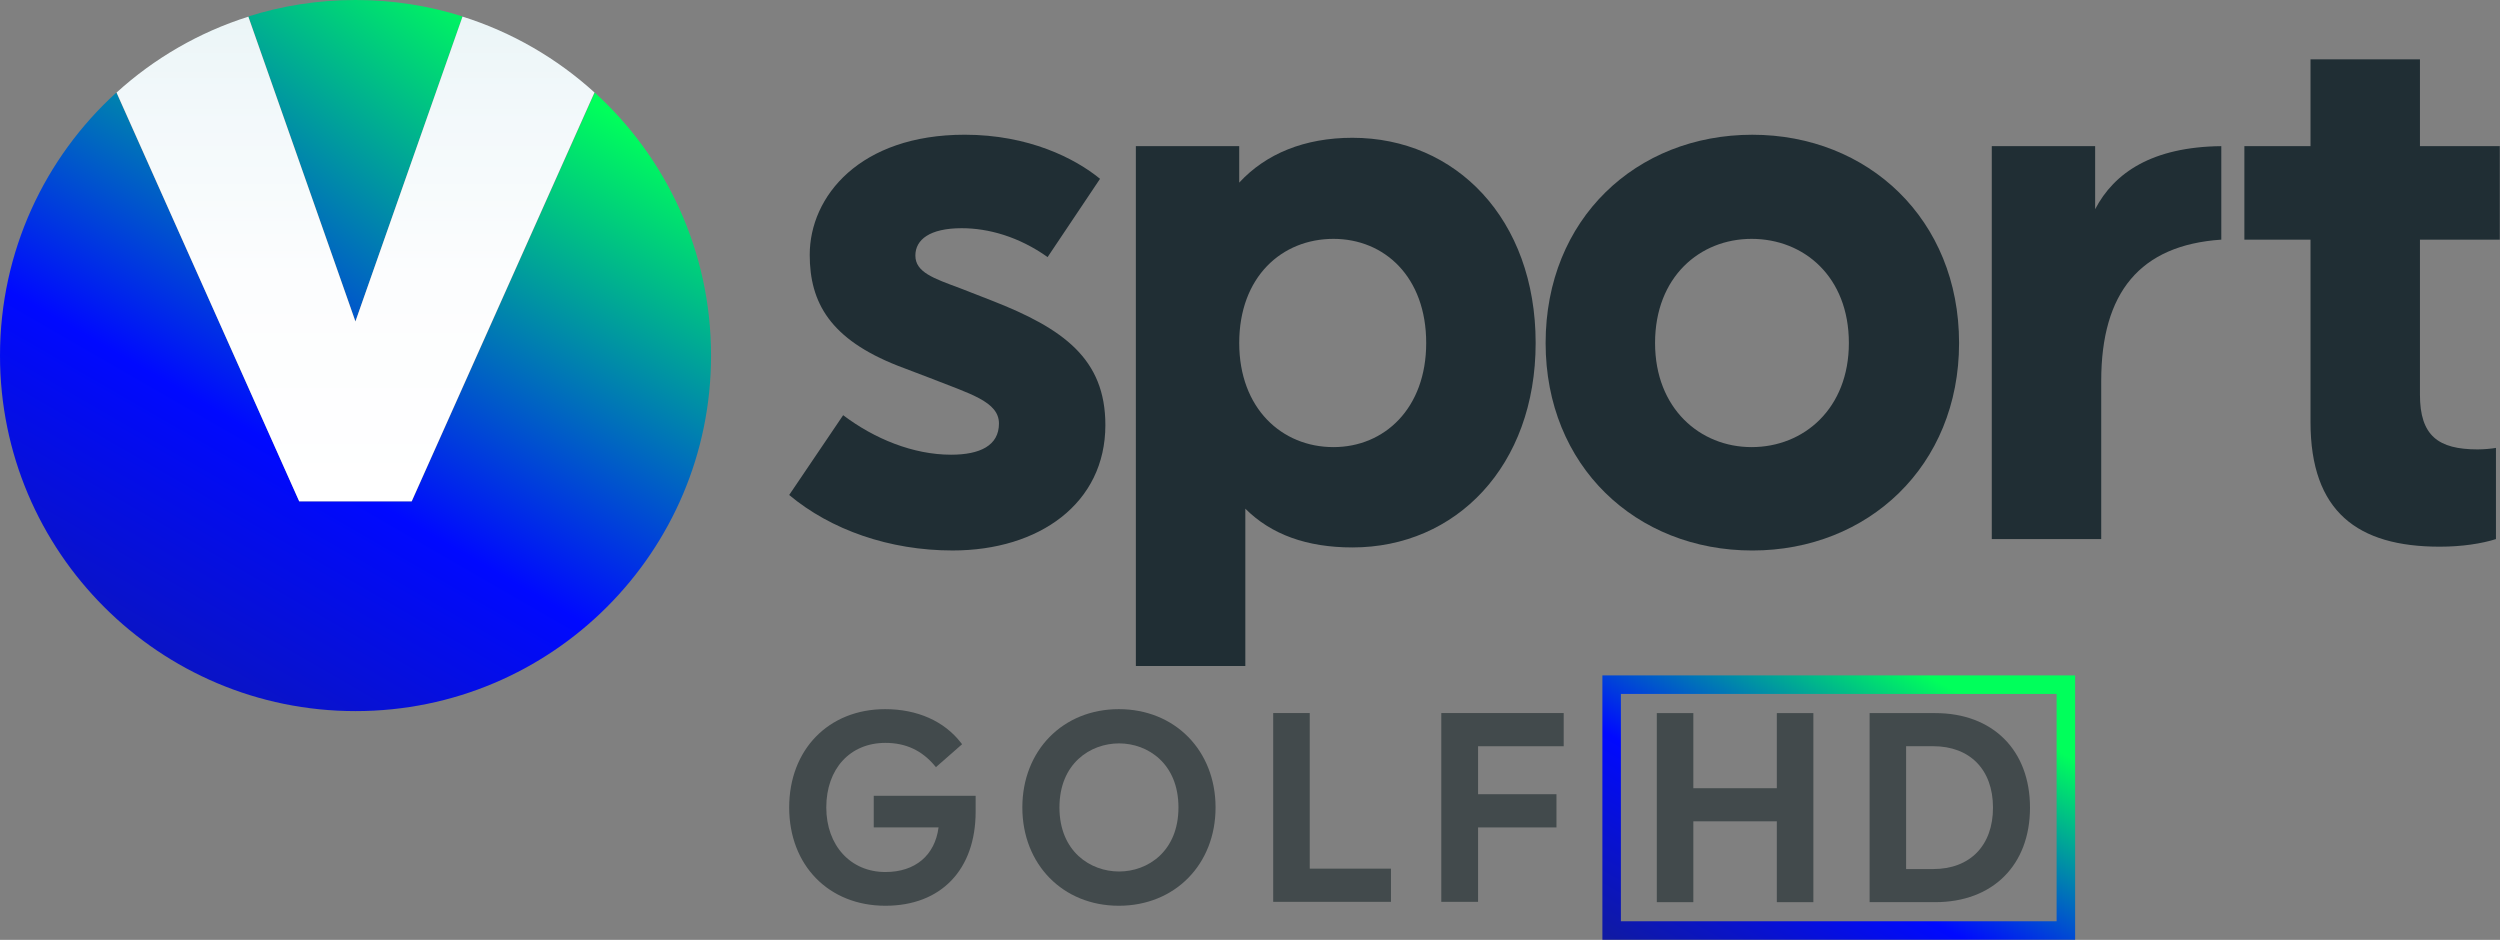 <svg width="800" height="300.75" version="1.1" viewBox="0 0 800 300.75" xml:space="preserve" xmlns="http://www.w3.org/2000/svg">
<rect x="0" y="0" width="800" height="300.75" fill="#808080" stroke="none"/>
<g transform="matrix(3.62 0 0 3.62 .065 -1.5104e-5)" fill="#202e34">
	<path d="m97.223 15.806-4.635 6.92c-2.552-1.813-5.241-2.552-7.591-2.553-2.822 0-4.098 1.008-4.098 2.418 0 1.478 1.612 2.015 3.962 2.89l2.756 1.075c6.383 2.487 10.078 5.173 10.078 11.019 0 6.92-5.846 11.086-13.505 11.086-5.576 0-10.751-1.816-14.446-4.905l4.771-7.054c2.754 2.081 6.181 3.493 9.541 3.493 2.552 0 4.232-0.807 4.232-2.754 0-1.949-2.552-2.62-6.113-4.032l-2.822-1.075c-5.98-2.351-7.793-5.576-7.793-9.81 0-5.173 4.434-10.615 13.704-10.615 5.644 0 9.742 2.084 11.959 3.897z"/>
	<path d="m135.73 30.32c0 10.885-7.054 18.072-16.191 18.072-4.032 0-7.19-1.143-9.473-3.427v13.909h-9.676l-1e-3 -45.955h9.137v3.225c2.353-2.554 5.78-3.964 10.012-3.964 9.137 0 16.192 7.188 16.192 18.14zm-9.675 0c0-5.846-3.695-9.205-8.196-9.205-4.57 0-8.332 3.359-8.332 9.205 0 5.778 3.763 9.203 8.332 9.203 4.502 0 8.196-3.425 8.196-9.203z"/>
	<path d="m173.16 30.321c0 10.885-8.062 18.342-18.274 18.342-10.279 0-18.274-7.458-18.274-18.342 0-10.952 7.994-18.41 18.274-18.41 10.211 0 18.273 7.457 18.274 18.41zm-26.874-1e-3c0 5.778 3.965 9.203 8.532 9.203 4.637 0 8.6-3.425 8.6-9.203 0-5.846-3.962-9.205-8.6-9.205-4.568 0-8.532 3.36-8.532 9.205z"/>
	<path d="m196.34 21.184c-7.193 0.486-10.615 4.679-10.615 12.496v13.974h-9.674v-34.735h9.137v5.576c1.68-3.225 5.039-5.51 11.152-5.576z"/>
	<path d="m213.9 34.889c0 3.629 1.614 4.837 5.107 4.837 0.537 0 1.276-0.066 1.612-0.134v8.063c-1.276 0.403-3.022 0.671-4.971 0.671-7.256 0-11.422-3.09-11.422-11.019v-16.123h-5.846v-8.264h5.846v-7.676h9.674v7.676h7.056v8.264h-7.056z"/>
</g>
<g transform="matrix(3.62 0 0 3.62 .065 -1.5104e-5)">
		<linearGradient id="SVGID_1_" x1="-293.12" x2="-279.21" y1="46.099" y2="27.759" gradientTransform="matrix(4.072 8.5939e-6 -5.6405e-6 4.072 1176.5 -115.2)" gradientUnits="userSpaceOnUse">
		<stop stop-color="#16217C" offset=".005"/>
		<stop stop-color="#0009FF" offset=".547"/>
		<stop stop-color="#00FF5B" offset="1"/>
	</linearGradient>
	<path d="m40.871 1.453c-2.988-0.943-6.168-1.453-9.467-1.453s-6.479 0.51-9.467 1.453l9.467 26.952z" fill="url(#SVGID_1_)"/>
		<linearGradient id="SVGID_2_" x1="-288.48" x2="-277.56" y1="48.562" y2="29.65" gradientTransform="matrix(4.072 8.5939e-6 -5.6405e-6 4.072 1176.5 -115.2)" gradientUnits="userSpaceOnUse">
		<stop stop-color="#16217C" offset=".005"/>
		<stop stop-color="#0009FF" offset=".547"/>
		<stop stop-color="#00FF5B" offset="1"/>
	</linearGradient>
	<path d="m52.552 8.181-16.17 36.137h-9.944l-16.17-36.137c-6.319 5.748-10.285 14.037-10.286 23.252 0 17.357 14.07 31.427 31.427 31.427s31.427-14.07 31.428-31.427c0-9.215-3.966-17.503-10.285-23.252z" fill="url(#SVGID_2_)"/>
	<linearGradient id="SVGID_3_" x1="31.409" x2="31.409" y1="1.466" y2="44.315" gradientUnits="userSpaceOnUse">
		<stop stop-color="#EBF5F7" offset="0"/>
		<stop stop-color="#F1F8FA" offset=".152"/>
		<stop stop-color="#FCFDFE" offset=".537"/>
		<stop stop-color="#fff" offset=".997"/>
	</linearGradient>
	<path d="m26.428 44.315h9.944l16.161-36.141c-3.318-3.014-7.285-5.328-11.665-6.708l-9.468 26.954-9.465-26.947c-4.374 1.383-8.335 3.695-11.649 6.708z" fill="url(#SVGID_3_)"/>
</g>
<g transform="matrix(3.62 0 0 3.62 .065 -1.5104e-5)" fill="#424a4c">
	<path d="m77.219 73.143h5.729c-0.322 2.472-2.064 3.942-4.698 3.942-3.077 0-5.226-2.347-5.226-5.708 0-3.414 2.1-5.708 5.226-5.708 1.787 0 3.209 0.656 4.348 2.006l0.118 0.14 2.312-2.027-0.104-0.134c-1.485-1.914-3.864-2.967-6.697-2.967-4.995 0-8.483 3.573-8.483 8.69s3.498 8.69 8.506 8.69c4.92 0 7.977-3.189 7.977-8.322v-1.398h-9.008z"/>
	<path d="m98.883 62.687c-4.942 0-8.528 3.654-8.528 8.69 0 5.035 3.587 8.69 8.528 8.69 4.956 0 8.552-3.654 8.552-8.69s-3.597-8.69-8.552-8.69zm0.023 14.352c-2.539 0-5.271-1.772-5.271-5.663 0-3.89 2.732-5.662 5.271-5.662 2.528 0 5.249 1.772 5.249 5.662 0 3.891-2.721 5.663-5.249 5.663z"/>
	<polygon points="122.94 79.721 122.94 76.786 115.76 76.786 115.76 63.031 112.53 63.031 112.53 79.721"/>
	<polygon points="127.39 79.721 130.64 79.721 130.64 73.143 137.57 73.143 137.57 70.207 130.64 70.207 130.64 65.967 138.21 65.967 138.21 63.031 127.39 63.031"/>
</g>
<g transform="matrix(3.62 0 0 3.62 .065 -1.5104e-5)">
	<linearGradient id="SVGID_4_" x1="148.99" x2="169.56" y1="94.827" y2="59.204" gradientUnits="userSpaceOnUse">
		<stop stop-color="#16217C" offset=".005"/>
		<stop stop-color="#0009FF" offset=".547"/>
		<stop stop-color="#00FF5B" offset="1"/>
	</linearGradient>
	<path d="m141.63 59.703v23.369h41.789v-23.369zm40.152 21.733h-38.516v-20.096h38.516z" fill="url(#SVGID_4_)"/>
	<g fill="#424a4c">
		<polygon points="146.44 63.036 146.44 79.749 149.67 79.749 149.67 72.602 157.05 72.602 157.05 79.749 160.28 79.749 160.28 63.036 157.05 63.036 157.05 69.676 149.67 69.676 149.67 63.036"/>
		<path d="m171.05 63.036h-5.798v16.713h5.798c5.09 0 8.38-3.28 8.38-8.356s-3.29-8.357-8.38-8.357zm-2.572 2.927h2.388c3.265 0 5.292 2.08 5.292 5.43s-2.027 5.43-5.292 5.43h-2.388z"/>
	</g>
</g>
</svg>
